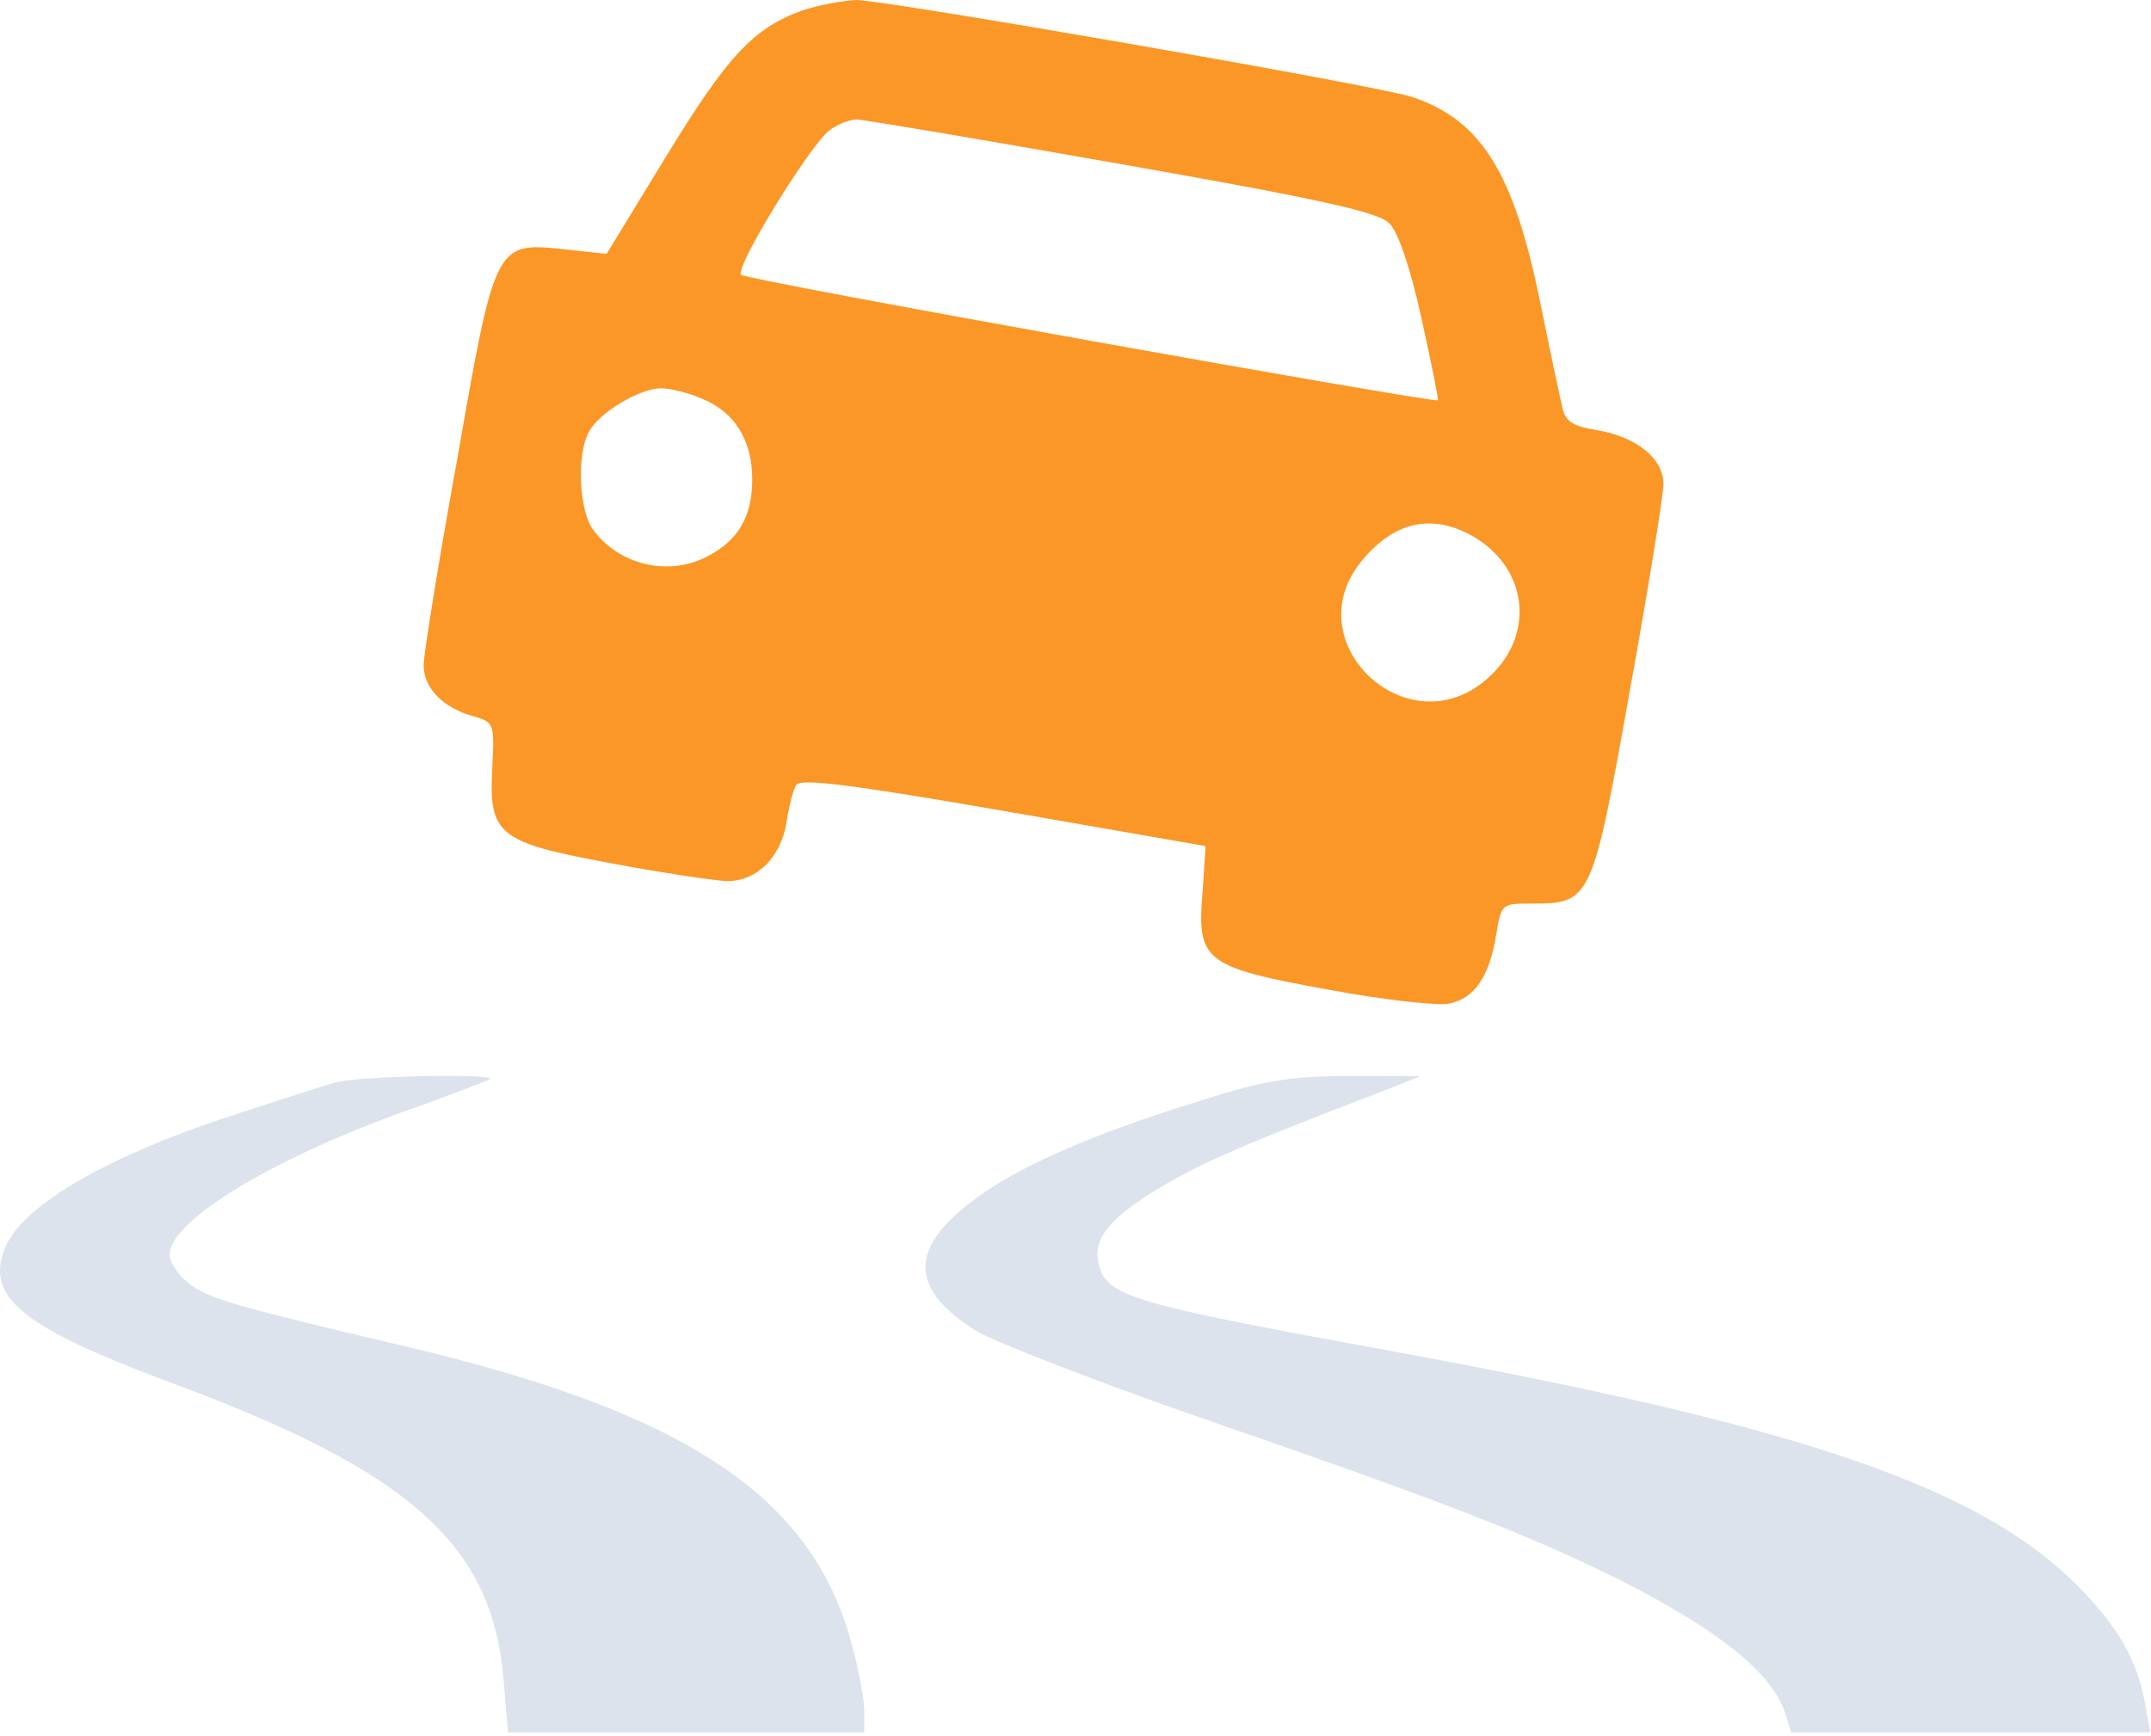 <svg width="384" height="310" viewBox="0 0 384 310" fill="none" xmlns="http://www.w3.org/2000/svg">
<path d="M143.223 1.867C134.423 5.067 129.89 10 118.956 27.867L108.29 45.333L100.956 44.533C88.423 43.2 88.423 43.067 81.623 82C78.29 100.267 75.623 116.933 75.623 118.8C75.623 122.8 79.09 126.4 84.423 127.867C88.156 128.933 88.29 129.067 87.89 136.933C87.223 149.067 88.823 150.4 109.09 154.133C118.156 155.867 127.49 157.2 129.756 157.333C135.09 157.333 139.356 153.2 140.423 146.8C140.823 144 141.623 140.933 142.156 140.133C142.956 138.933 152.29 140.133 179.223 144.8L215.223 151.067L214.69 159.2C213.623 171.6 214.956 172.667 236.956 176.667C246.823 178.533 256.69 179.6 258.69 179.2C263.223 178.267 265.89 174.4 267.09 166.933C268.023 161.333 268.023 161.333 273.623 161.333C284.023 161.333 284.29 160.667 290.956 123.333C294.29 104.933 296.956 88.4 296.956 86.4C296.956 81.867 292.156 78 285.09 76.8C280.956 76.133 279.49 75.333 278.956 72.933C278.556 71.333 276.69 62.533 274.823 53.333C270.156 30.8 264.423 21.467 252.156 17.333C246.29 15.333 158.023 -3.05176e-05 152.823 -3.05176e-05C150.29 0.133 146.023 0.933 143.223 1.867ZM200.29 29.333C235.89 35.6 246.023 37.867 248.023 39.867C249.623 41.467 251.756 47.733 253.756 56.8C255.49 64.667 256.823 71.2 256.69 71.467C255.89 72 133.09 50 132.29 49.067C131.09 47.867 144.69 25.733 148.156 23.2C149.623 22.133 151.756 21.333 152.956 21.333C154.023 21.333 175.356 24.933 200.29 29.333ZM125.356 71.2C131.223 73.6 134.29 78.667 134.29 85.6C134.29 92.267 131.756 96.533 126.29 99.333C119.223 103.067 110.29 100.8 105.756 94.4C103.356 90.933 102.956 81.067 105.09 77.2C106.823 73.733 114.156 69.333 118.023 69.333C119.623 69.333 122.956 70.133 125.356 71.2ZM263.356 96C272.956 101.867 274.023 113.733 265.49 121.2C251.223 133.733 230.956 114.533 243.223 100C249.09 92.933 256.023 91.6 263.356 96Z" fill="#FB9726"/>
<path d="M59.623 193.333C57.757 193.867 50.29 196.267 42.957 198.667C19.623 206.133 4.157 215.067 0.957 222.667C-2.777 231.6 3.89 236.933 30.29 246.8C73.224 262.667 87.89 275.733 89.89 299.867L90.69 309.333H122.423H154.29V305.6C154.29 303.6 153.357 298.267 152.157 294C145.357 267.467 122.957 252.4 72.957 240.533C41.757 233.2 37.09 231.867 33.623 229.067C31.757 227.6 30.29 225.333 30.29 224C30.29 217.867 49.49 206.267 74.957 197.467C81.49 195.067 87.09 192.933 87.49 192.667C88.557 191.6 63.09 192.133 59.623 193.333Z" fill="#DDE3EC"/>
<path d="M214.29 196.533C194.823 202.533 181.49 208.4 173.623 214.4C162.157 223.067 162.423 230.267 174.423 237.733C177.89 239.733 196.69 247.067 216.423 253.867C257.757 268.133 273.09 274.133 288.957 282C307.09 291.2 316.557 298.8 318.823 306.267L319.757 309.333H351.89H383.89L382.957 304.267C381.49 296.267 378.157 290.533 370.957 283.2C353.357 265.467 321.623 254.667 248.957 241.333C202.023 232.8 197.49 231.467 196.157 225.733C194.957 221.2 198.157 217.333 207.623 211.733C214.823 207.467 222.557 204.133 248.29 194.267L253.623 192.133H240.957C230.423 192.133 226.023 192.8 214.29 196.533Z" fill="#DDE3EC"/>
</svg>
